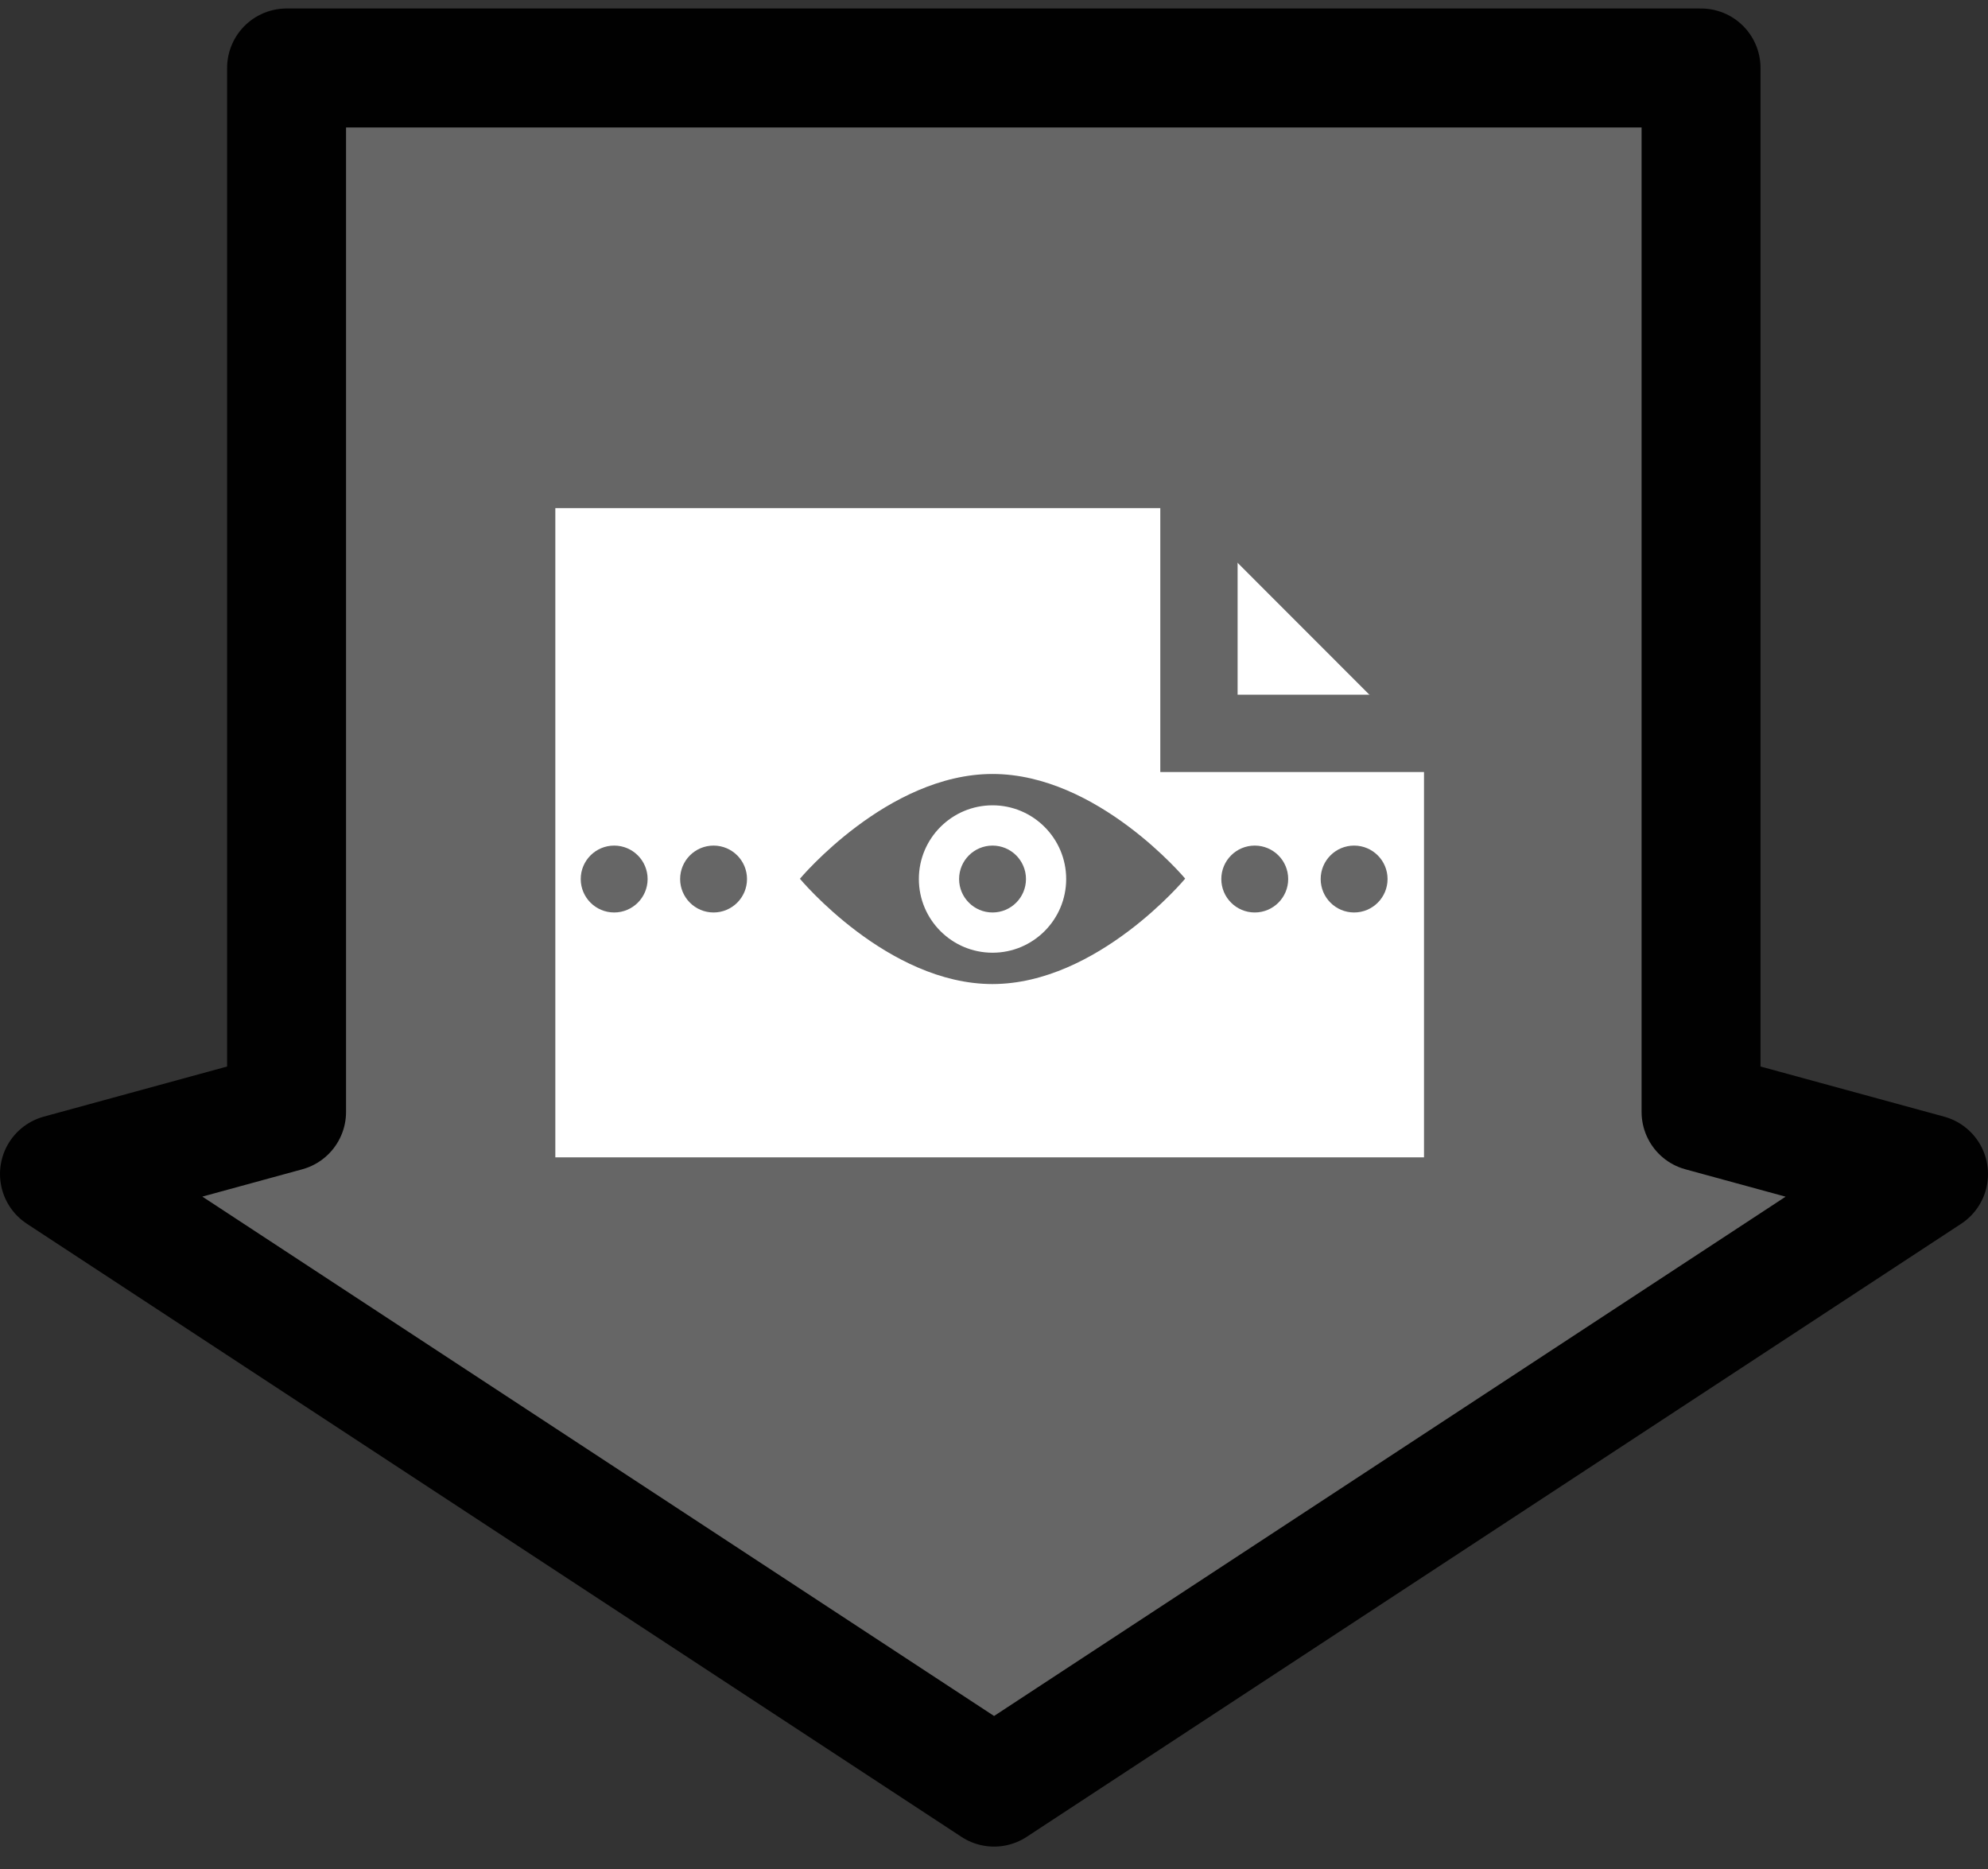 <?xml version="1.0" ?><!DOCTYPE svg  PUBLIC '-//W3C//DTD SVG 1.1//EN'  'http://www.w3.org/Graphics/SVG/1.1/DTD/svg11.dtd'><svg enable-background="new 0 0 58.5 55" height="55px" version="1.1" viewBox="0 0 58.5 55" width="58.5px" x="0px" xml:space="preserve" xmlns="http://www.w3.org/2000/svg" xmlns:xlink="http://www.w3.org/1999/xlink" y="0px"><rect x="0" y="0" width="58.5" height="55" fill="#333333" stroke="none"/><g display="block" id="transfer-from-video">
	<g display="inline">
		<polygon fill="#666666" points="50.056,32.715 50.056,2 8.433,2     8.433,32.715 1.75,34.542 29.252,52.581 56.75,34.543   " stroke="#010101" stroke-linejoin="round" stroke-width="3.5"/>
	</g>
	<g display="inline">
		<g>
			<polygon fill="#ffffff" points="43.041,35.189 43.041,21.577 35.281,13.812      15.204,13.812 15.204,35.189    " stroke="#666666" stroke-width="2.275"/>
			<polyline fill="none" points="35.281,13.812 35.281,21.577 43.041,21.577    " stroke="#666666" stroke-width="2.275"/>
		</g>
	</g>
	<path d="M29.207,22.772c-3.092,0-5.668,3.083-5.668,3.083s2.576,3.099,5.668,3.098   c3.092-0.004,5.669-3.102,5.669-3.102S32.299,22.771,29.207,22.772z M29.207,28.031c-1.197,0-2.168-0.972-2.168-2.169   c0-1.195,0.971-2.168,2.168-2.168c1.195,0,2.167,0.973,2.167,2.168C31.374,27.06,30.402,28.031,29.207,28.031z" display="inline" fill="#666666"/>
	<circle cx="29.207" cy="25.863" display="inline" fill="#666666" r="0.984"/>
	<circle cx="20.998" cy="25.863" display="inline" fill="#666666" r="0.984"/>
	<circle cx="18.073" cy="25.863" display="inline" fill="#666666" r="0.984"/>
	<circle cx="39.847" cy="25.863" display="inline" fill="#666666" r="0.984"/>
	<circle cx="36.923" cy="25.863" display="inline" fill="#666666" r="0.984"/>
</g></svg>
